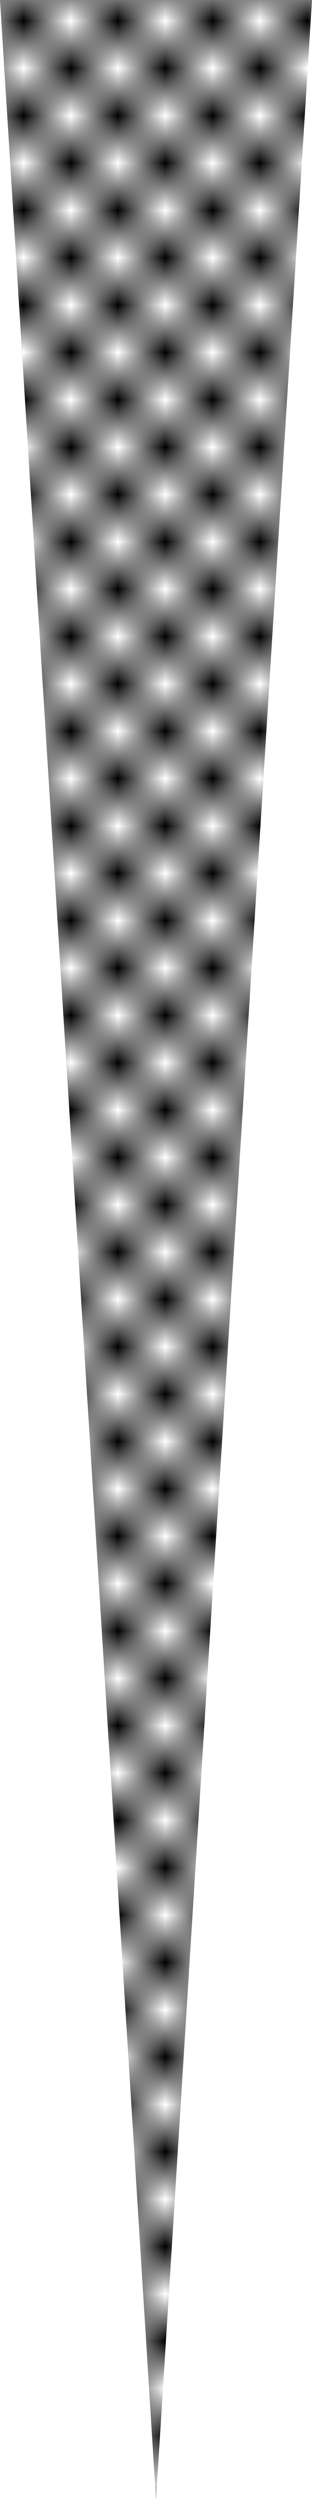 <?xml version="1.0" encoding="UTF-8" standalone="no"?>
<!-- Created with Inkscape (http://www.inkscape.org/) -->

<svg
   width="50"
   height="400"
   viewBox="0 0 13.229 105.833"
   version="1.1"
   id="svg5"
   inkscape:version="1.3 (0e150ed, 2023-07-21)"
   sodipodi:docname="bullet.svg"
   xmlns:inkscape="http://www.inkscape.org/namespaces/inkscape"
   xmlns:sodipodi="http://sodipodi.sourceforge.net/DTD/sodipodi-0.dtd"
   xmlns:xlink="http://www.w3.org/1999/xlink"
   xmlns="http://www.w3.org/2000/svg"
   xmlns:svg="http://www.w3.org/2000/svg">
  <sodipodi:namedview
     id="namedview7"
     pagecolor="#ffffff"
     bordercolor="#666666"
     borderopacity="1.0"
     inkscape:pageshadow="2"
     inkscape:pageopacity="0.0"
     inkscape:pagecheckerboard="0"
     inkscape:document-units="mm"
     showgrid="false"
     width="100mm"
     inkscape:zoom="1.8602278"
     inkscape:cx="89.236383"
     inkscape:cy="153.20704"
     inkscape:window-width="1312"
     inkscape:window-height="727"
     inkscape:window-x="0"
     inkscape:window-y="25"
     inkscape:window-maximized="0"
     inkscape:current-layer="layer1"
     inkscape:showpageshadow="2"
     inkscape:deskcolor="#d1d1d1" />
  <defs
     id="defs2">
    <pattern
       inkscape:collect="always"
       xlink:href="#Checkerboard"
       preserveAspectRatio="xMidYMid"
       id="pattern2"
       patternTransform="scale(2)"
       x="0"
       y="0" />
    <pattern
       inkscape:collect="always"
       style="fill:#000000"
       patternUnits="userSpaceOnUse"
       width="2"
       height="2"
       patternTransform="translate(0,0) scale(10,10)"
       id="Checkerboard"
       inkscape:stockid="Checkerboard"
       preserveAspectRatio="xMidYMid"
       inkscape:isstock="true"
       inkscape:label="Chequerboard">&#10;      <rect
   style="stroke:none"
   x="0"
   y="0"
   width="1"
   height="1"
   id="rect209" />
&#10;      <rect
   style="stroke:none"
   x="1"
   y="1"
   width="1"
   height="1"
   id="rect211" />
&#10;    </pattern>
  </defs>
  <g
     inkscape:label="Layer 1"
     inkscape:groupmode="layer"
     id="layer1">
    <path
       style="fill:url(#pattern2);fill-opacity:1;stroke:#000000;stroke-width:0;stroke-linecap:butt;stroke-linejoin:miter;stroke-dasharray:none;stroke-opacity:1"
       d="M 0,0 H 13.229 L 6.615,105.833 v 0 z"
       id="path5"
       sodipodi:nodetypes="ccccc" />
  </g>
</svg>
